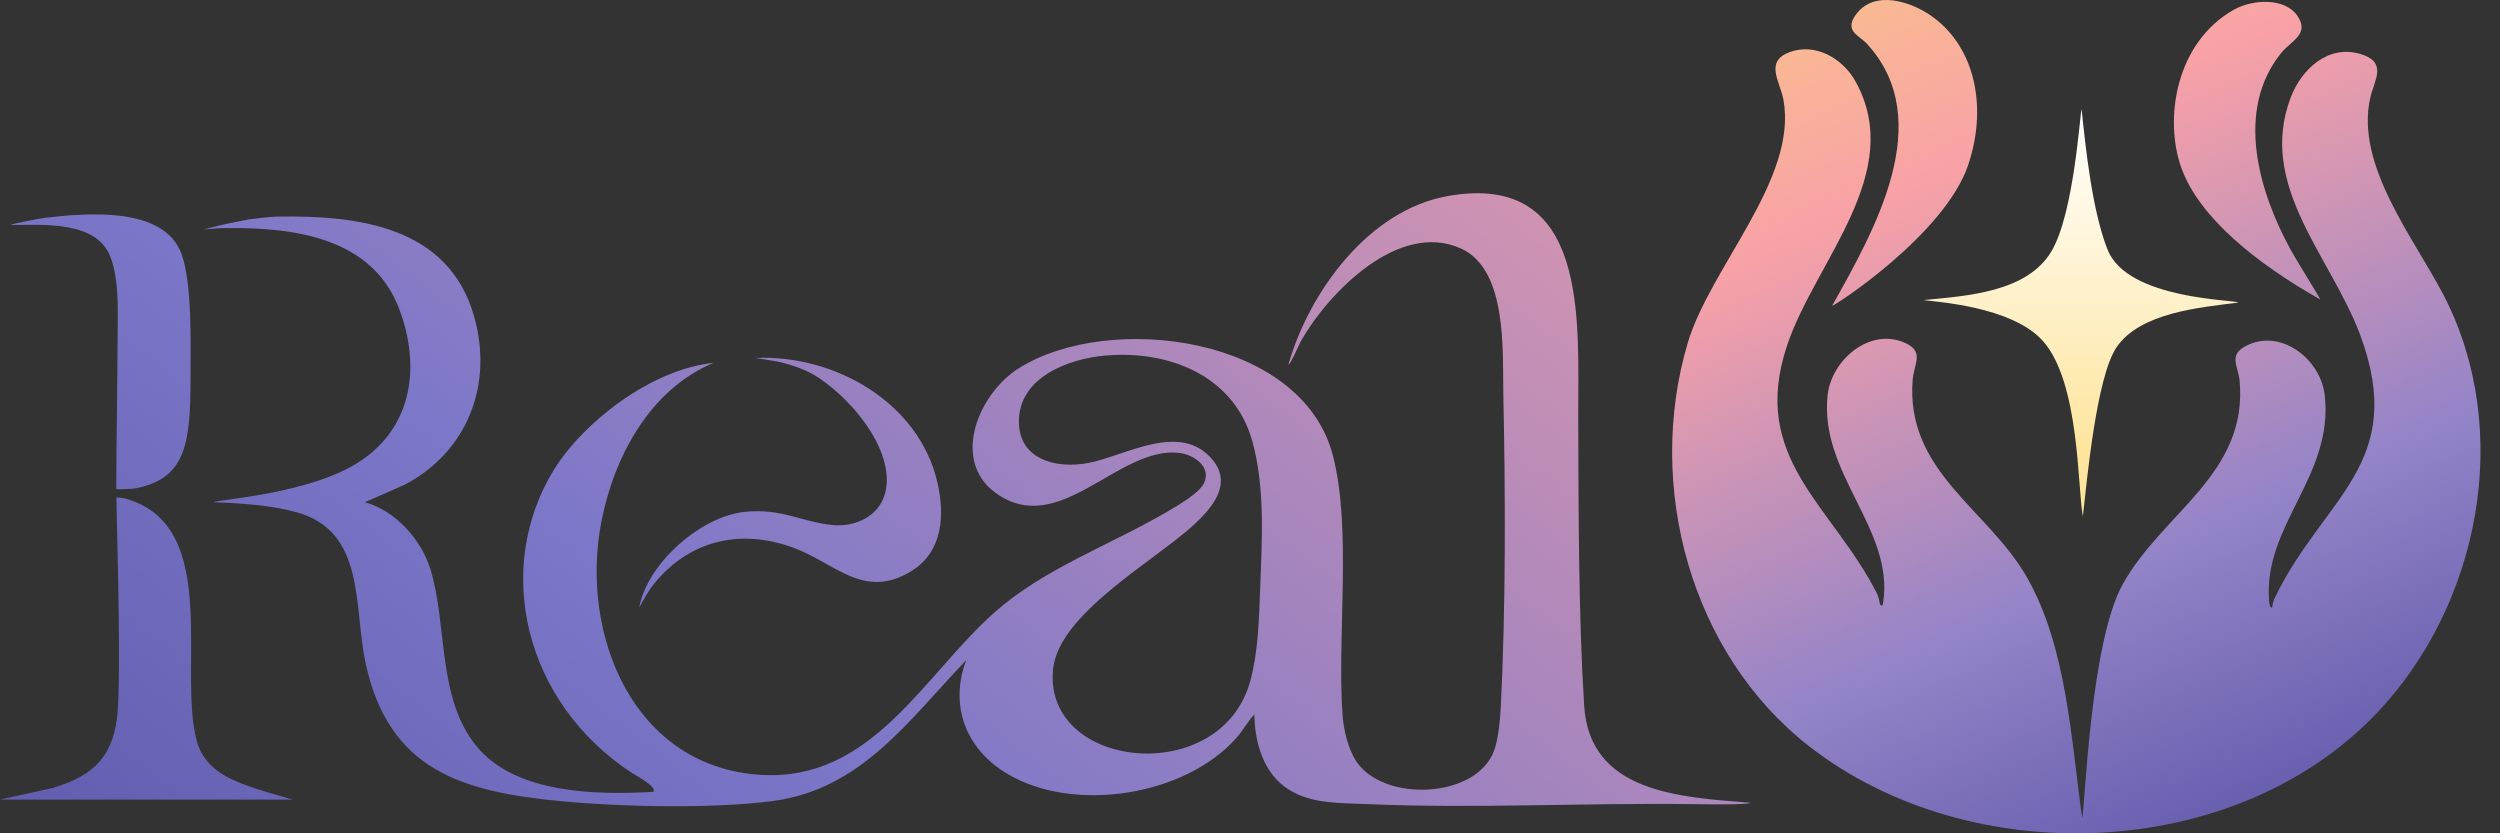 <svg width="120" height="40" viewBox="0 0 120 40" fill="none" xmlns="http://www.w3.org/2000/svg">
<rect x="0" y="0" width="120" height="40" fill="#333333" stroke="none"/>
<path d="M99.916 5.234C100.111 7.1 100.421 10.105 101.162 11.981C102.124 14.418 107.398 14.377 107.429 14.526C105.6 14.754 102.726 15.005 101.595 16.667C100.634 18.08 100.175 23.015 99.978 24.786C99.717 23.429 99.83 18.371 98.07 16.379C96.564 14.675 92.803 14.485 92.33 14.403C94.427 14.201 97.32 14.031 98.483 12.039C99.547 10.218 99.835 5.511 99.916 5.233V5.234Z" fill="url(#paint0_linear_6003_191)"/>
<path d="M90.249 29.024C90.361 29.145 90.38 29.012 90.395 28.911C90.916 25.372 87.309 22.726 87.727 18.958C87.912 17.285 89.735 15.717 91.414 16.446C92.392 16.869 91.875 17.439 91.811 18.207C91.441 22.604 95.402 24.425 97.277 27.684C99.203 31.029 99.413 35.499 99.941 39.236C100.073 39.048 100.301 30.886 101.9 28.025C103.811 24.604 107.906 22.753 107.502 18.282C107.437 17.563 106.937 17.043 107.824 16.595C109.505 15.744 111.389 17.259 111.586 18.958C112.035 22.842 108.626 25.205 108.916 28.838C108.922 28.924 108.939 29.171 109.064 29.171C109.075 28.997 109.125 28.831 109.201 28.675C111.53 23.862 115.592 22.262 113.286 16.069C111.895 12.336 108.339 8.906 109.956 4.675C110.475 3.318 111.753 2.124 113.306 2.593C114.624 2.991 113.964 3.845 113.772 4.696C113.044 7.916 115.856 11.405 117.286 14.153C120.66 20.639 119.035 29.026 114.087 34.228C107.253 41.413 94.544 41.829 86.835 35.818C81.15 31.385 78.98 23.337 81.006 16.477C82.081 12.837 86.305 8.586 85.604 4.783C85.444 3.916 84.68 2.945 85.913 2.498C87.172 2.041 88.472 2.831 89.071 3.919C91.485 8.297 87.137 12.541 85.784 16.569C83.951 22.029 87.961 24.248 90.113 28.526C90.182 28.663 90.232 29.004 90.249 29.022L90.249 29.024ZM94.469 7.928C95.385 5.233 94.853 2.366 92.817 0.845C91.755 0.053 89.93 -0.524 89.059 0.735C88.527 1.503 89.242 1.695 89.62 2.108C92.999 5.803 89.94 11.108 87.944 14.674C87.998 14.728 93.333 11.272 94.47 7.928H94.469ZM109.945 11.974C108.422 9.198 107.28 5.313 109.481 2.563C109.966 1.958 110.867 1.645 110.288 0.778C109.673 -0.144 108.098 -0.024 107.231 0.463C104.423 2.041 103.86 5.734 104.712 8.078C105.577 10.453 108.313 12.645 111.371 14.377C111.31 14.212 110.333 12.68 109.945 11.973V11.974Z" fill="url(#paint1_linear_6003_191)"/>
<path d="M84.009 38.531C83.973 38.628 82.168 38.613 81.447 38.602C76.174 38.521 70.863 38.825 65.604 38.596C64.364 38.542 62.998 38.598 61.897 37.922C60.656 37.159 60.231 35.685 60.208 34.294C59.888 34.635 59.665 35.057 59.354 35.41C56.886 38.221 51.474 39.063 48.286 37.104C46.349 35.915 45.569 33.864 46.374 31.692C43.63 34.555 41.344 37.889 37.105 38.447C34.218 38.828 29.847 38.735 26.925 38.456C22.181 38.004 18.667 36.978 17.55 31.842C16.962 29.135 17.573 25.513 14.244 24.59C12.982 24.241 11.531 24.151 10.227 24.107C10.464 23.972 14.909 23.718 17.292 22.137C19.809 20.467 20.194 17.566 19.165 14.838C17.887 11.45 14.24 10.912 10.862 10.946C10.474 10.95 10.189 10.971 9.811 11.018C9.664 11.036 10.522 10.819 10.831 10.754L11.929 10.532C12.499 10.473 12.897 10.404 13.275 10.397C17.134 10.328 21.525 10.834 22.758 15.188C23.683 18.452 22.45 21.659 19.45 23.255L17.516 24.107C18.974 24.503 20.224 25.9 20.66 27.322C21.494 30.043 20.963 33.475 22.871 35.816C24.741 38.109 28.641 38.162 31.348 38.01C31.592 37.785 30.477 37.195 30.358 37.118C25.126 33.707 23.681 27.261 26.593 22.54C27.983 20.288 31.239 17.728 34.249 17.417C31.182 18.703 29.46 21.943 28.86 25.073C27.831 30.451 30.387 36.817 36.519 37.193C41.873 37.521 44.334 32.404 47.747 29.385C50.123 27.283 53.303 26.158 56.017 24.568C56.506 24.281 57.597 23.66 57.807 23.16C58.136 22.376 57.282 21.816 56.592 21.738C53.674 21.41 50.846 25.863 47.8 23.667C45.635 22.107 46.956 18.888 48.927 17.66C53.263 14.96 62.493 16.125 63.979 21.863C64.897 25.409 64.171 30.554 64.443 34.334C64.493 35.027 64.707 35.932 65.085 36.518C66.379 38.527 70.87 38.351 71.719 36.024C71.919 35.477 72.007 34.555 72.037 33.963C72.279 29.148 72.264 23.785 72.16 18.945C72.116 16.901 72.38 12.947 70.126 11.928C67.156 10.584 63.8 14.006 62.453 16.354C62.386 16.47 61.906 17.575 61.844 17.493C62.845 14.006 65.691 10.088 69.489 9.411C76.33 8.191 75.74 15.476 75.755 19.98C75.77 24.484 75.767 29.553 76.04 33.877C76.304 38.055 80.636 38.263 84.008 38.533L84.009 38.531ZM53.053 17.067C51.294 17.223 48.927 18.095 48.907 20.21C48.889 22.076 50.727 22.515 52.242 22.222C54.051 21.871 56.653 20.218 58.199 22.065C59.168 23.223 58.188 24.377 57.31 25.186C55.425 26.923 50.827 29.445 50.55 32.108C50.045 36.947 58.582 37.843 60.006 32.713C60.392 31.323 60.432 29.739 60.486 28.305C60.572 25.991 60.741 23.394 60.098 21.134C59.21 18.013 56.079 16.799 53.055 17.068L53.053 17.067ZM14.058 38.381L12.588 37.955C11.27 37.524 9.861 37.066 9.452 35.588C8.506 32.172 10.666 25.21 6.012 23.93C5.876 23.892 5.74 23.893 5.587 23.875C5.571 23.873 5.817 31.504 5.656 34.035C5.516 36.217 4.574 37.221 2.529 37.824L0 38.381H14.057H14.058ZM31.466 27.933C33.153 25.936 35.523 25.382 38.009 26.262C40.066 26.991 41.458 28.846 43.771 27.396C45.263 26.462 45.357 24.709 44.992 23.142C44.102 19.323 40.087 17.016 36.26 17.182L37.343 17.357C38.032 17.519 38.732 17.75 39.317 18.147C41.164 19.399 42.972 21.815 42.485 23.677C42.196 24.783 41.039 25.313 39.961 25.202C38.452 25.046 37.533 24.398 35.785 24.564C33.665 24.763 31.072 27.025 30.682 29.164C30.951 28.679 31.149 28.309 31.466 27.934V27.933ZM5.304 12.34C5.733 13.472 5.649 15.001 5.644 16.262C5.635 18.691 5.589 21.053 5.579 23.483C5.579 23.483 6.286 23.489 6.572 23.429C8.921 22.932 9.149 21.306 9.146 18.053C9.145 16.593 9.233 13.614 8.712 12.186C7.878 9.903 4.2 10.22 2.196 10.45C2.022 10.47 0.531 10.74 0.521 10.8C2.115 10.799 4.638 10.588 5.304 12.34Z" fill="url(#paint2_linear_6003_191)"/>
<defs>
<linearGradient id="paint0_linear_6003_191" x1="99.879" y1="5.233" x2="99.879" y2="24.786" gradientUnits="userSpaceOnUse">
<stop stop-color="white"/>
<stop offset="0.842" stop-color="#FEE59E"/>
</linearGradient>
<linearGradient id="paint1_linear_6003_191" x1="83.221" y1="-9.018" x2="106.205" y2="42.917" gradientUnits="userSpaceOnUse">
<stop stop-color="#FAD77A"/>
<stop offset="0.352" stop-color="#F8A1A7"/>
<stop offset="0.712" stop-color="#9584C8"/>
<stop offset="1" stop-color="#5C56A9"/>
</linearGradient>
<linearGradient id="paint2_linear_6003_191" x1="68.748" y1="-18.833" x2="-3.787" y2="74.39" gradientUnits="userSpaceOnUse">
<stop stop-color="#F8A1A7"/>
<stop offset="0.512" stop-color="#7C77C9"/>
<stop offset="0.804" stop-color="#5C56A9"/>
</linearGradient>
</defs>
</svg>
